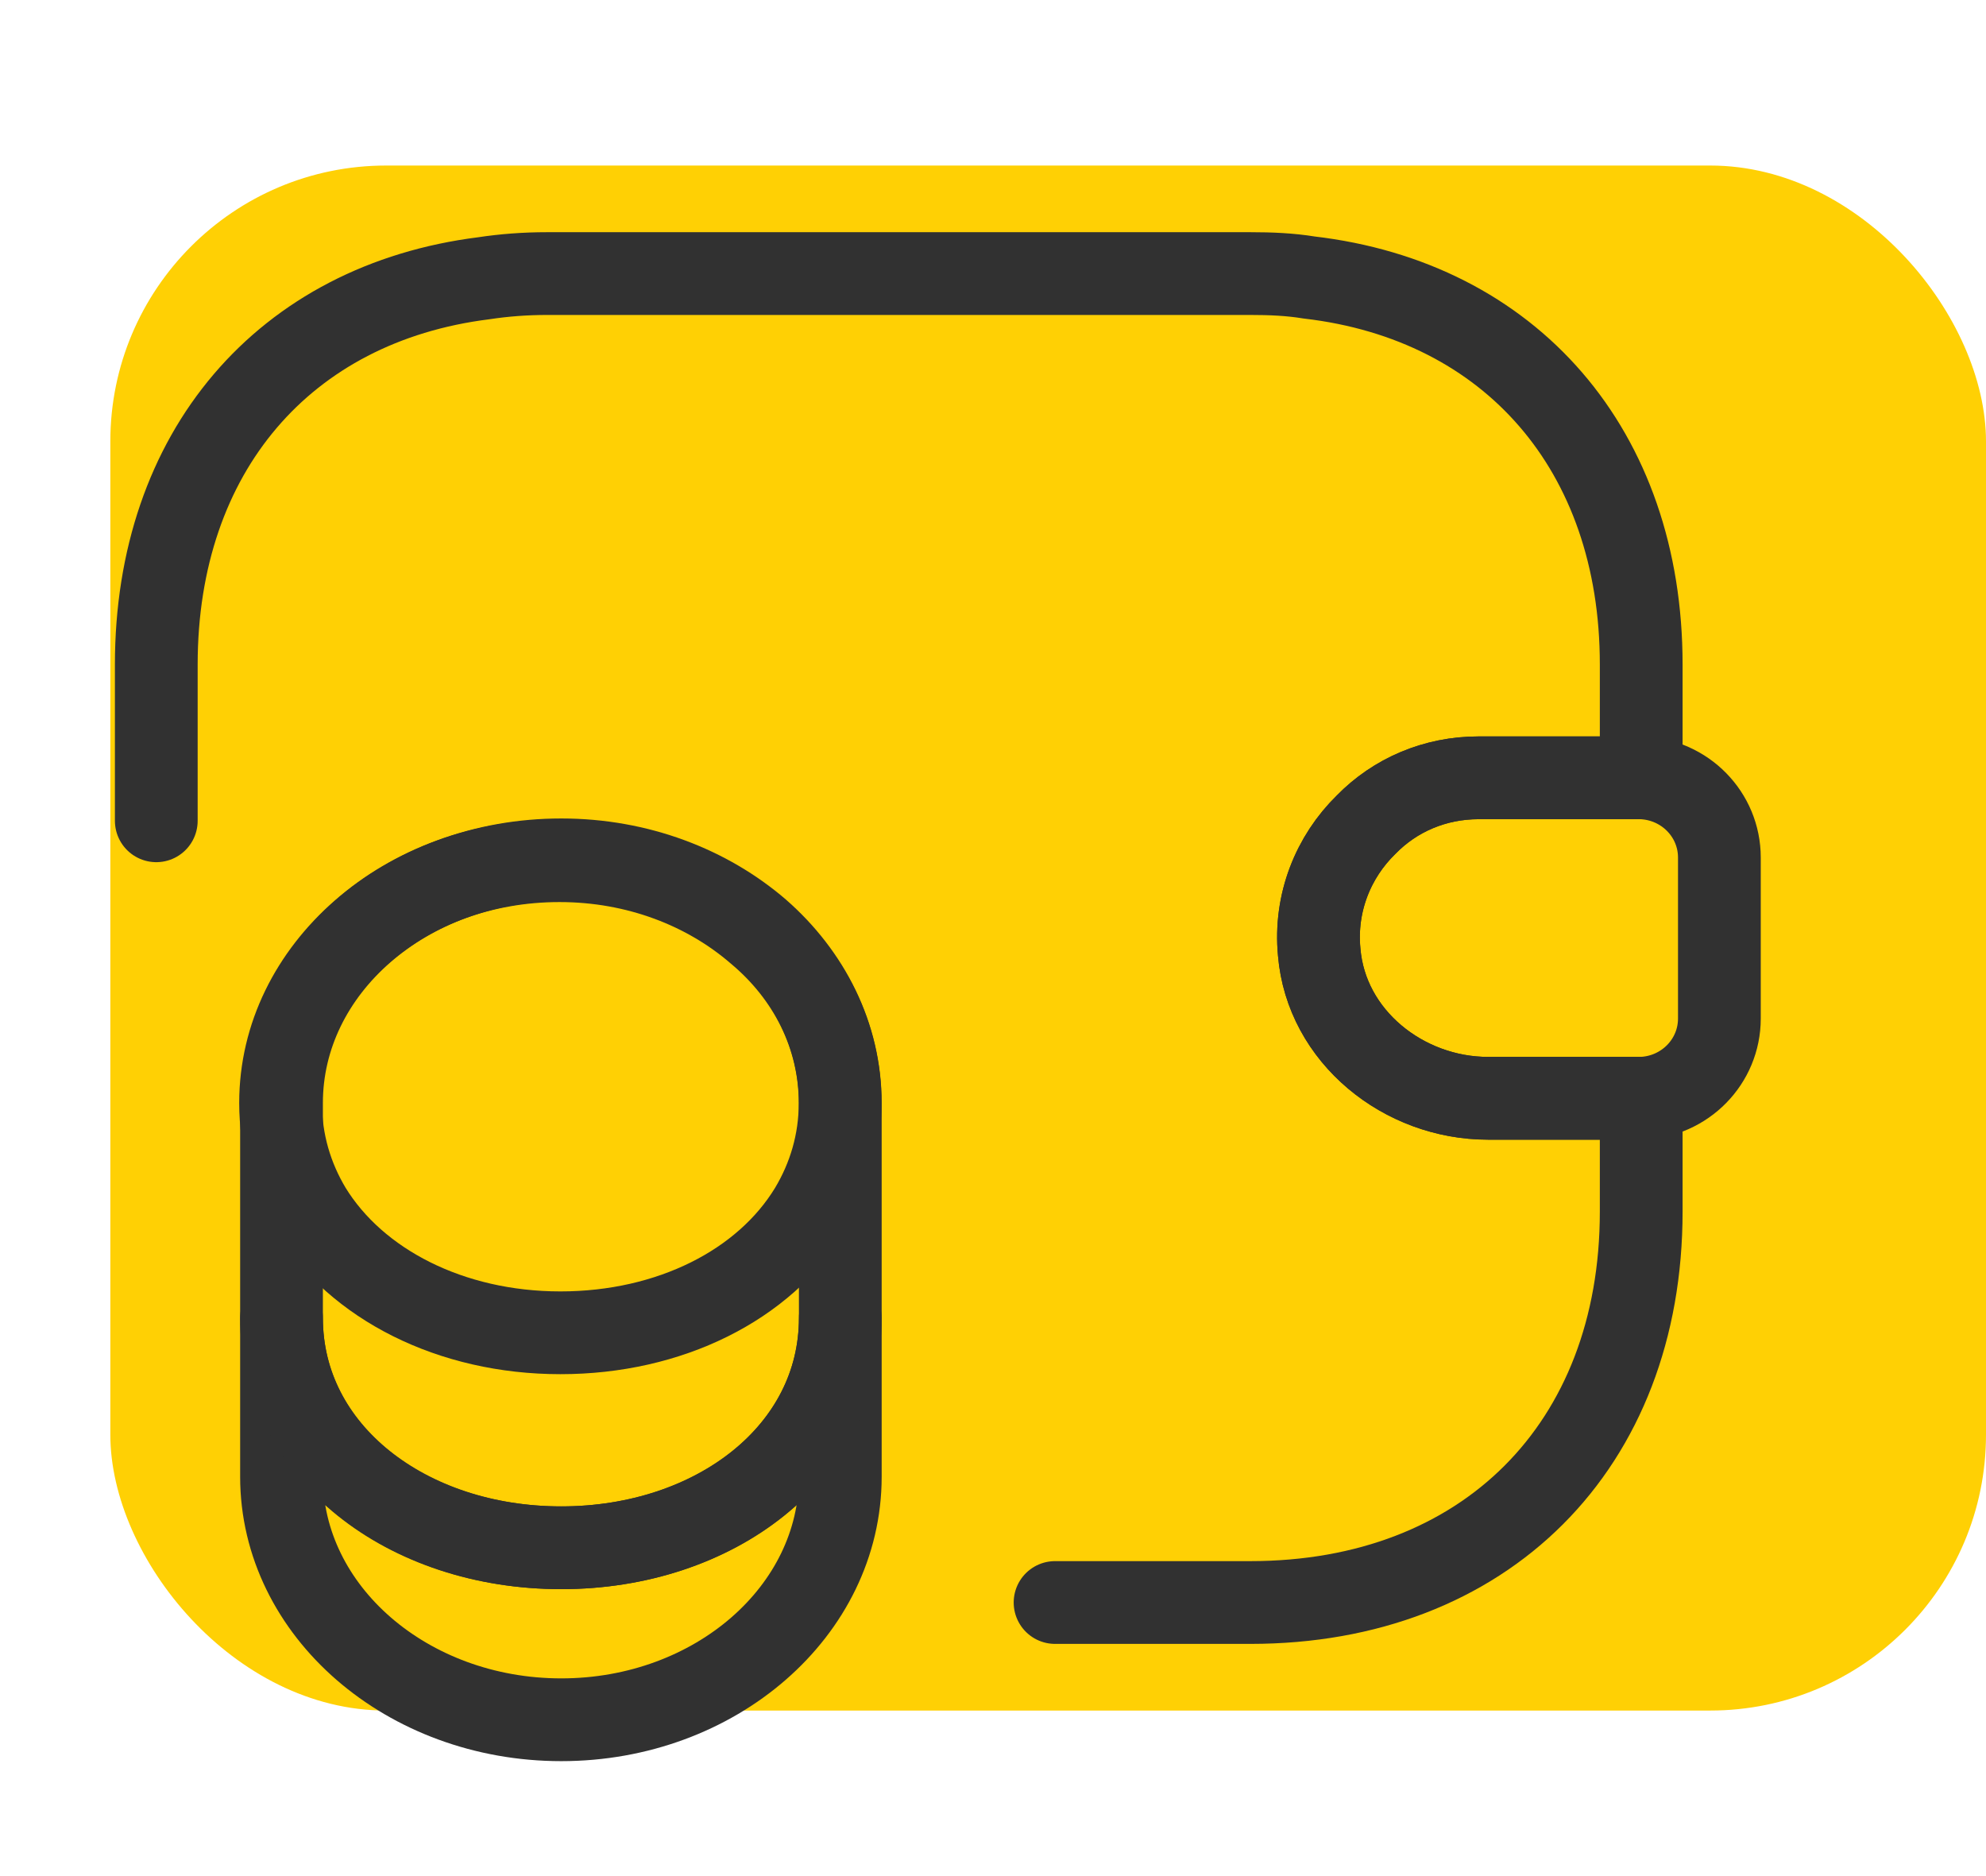 <svg width="36" height="34" viewBox="0 0 36 34" fill="none" xmlns="http://www.w3.org/2000/svg">
  <rect x="2" y="3" width="34" height="28" rx="5" fill="#FFD004"/>
  <path d="M15.232 23.886V26.761C15.232 29.198 12.965 31.167 10.174 31.167C7.383 31.167 5.103 29.198 5.103 26.761V23.886C5.103 26.322 7.369 28.05 10.174 28.05C12.965 28.05 15.232 26.308 15.232 23.886Z" stroke="#313131" stroke-width="1.5" stroke-linecap="round" stroke-linejoin="round"/>
  <path d="M15.229 19.989C15.229 20.698 15.031 21.349 14.691 21.916C13.855 23.29 12.141 24.154 10.158 24.154C8.174 24.154 6.46 23.276 5.624 21.916C5.284 21.349 5.086 20.698 5.086 19.989C5.086 18.771 5.653 17.68 6.559 16.887C7.48 16.079 8.741 15.598 10.143 15.598C11.546 15.598 12.807 16.093 13.728 16.887C14.663 17.666 15.229 18.771 15.229 19.989Z" stroke="#313131" stroke-width="1.5" stroke-linecap="round" stroke-linejoin="round"/>
  <path d="M15.232 19.989V23.885C15.232 26.322 12.965 28.05 10.174 28.05C7.383 28.05 5.103 26.308 5.103 23.885V19.989C5.103 17.552 7.369 15.583 10.174 15.583C11.577 15.583 12.838 16.079 13.758 16.872C14.665 17.666 15.232 18.771 15.232 19.989Z" stroke="#313131" stroke-width="1.5" stroke-linecap="round" stroke-linejoin="round"/>
  <path d="M31.167 15.541V18.459C31.167 19.238 30.543 19.876 29.75 19.904H26.973C25.443 19.904 24.041 18.785 23.913 17.255C23.828 16.363 24.168 15.527 24.763 14.946C25.287 14.408 26.01 14.096 26.803 14.096H29.75C30.543 14.124 31.167 14.762 31.167 15.541Z" stroke="#313131" stroke-width="1.5" stroke-linecap="round" stroke-linejoin="round"/>
  <path d="M2.833 14.875V12.042C2.833 8.188 5.156 5.497 8.769 5.043C9.137 4.987 9.52 4.958 9.916 4.958H22.666C23.035 4.958 23.389 4.973 23.729 5.029C27.384 5.454 29.75 8.16 29.75 12.042V14.096H26.803C26.01 14.096 25.287 14.408 24.763 14.946C24.168 15.527 23.828 16.363 23.913 17.255C24.041 18.785 25.443 19.904 26.973 19.904H29.75V21.958C29.75 26.208 26.916 29.042 22.666 29.042H19.125" stroke="#313131" stroke-width="1.5" stroke-linecap="round" stroke-linejoin="round"/>
  </svg>
  